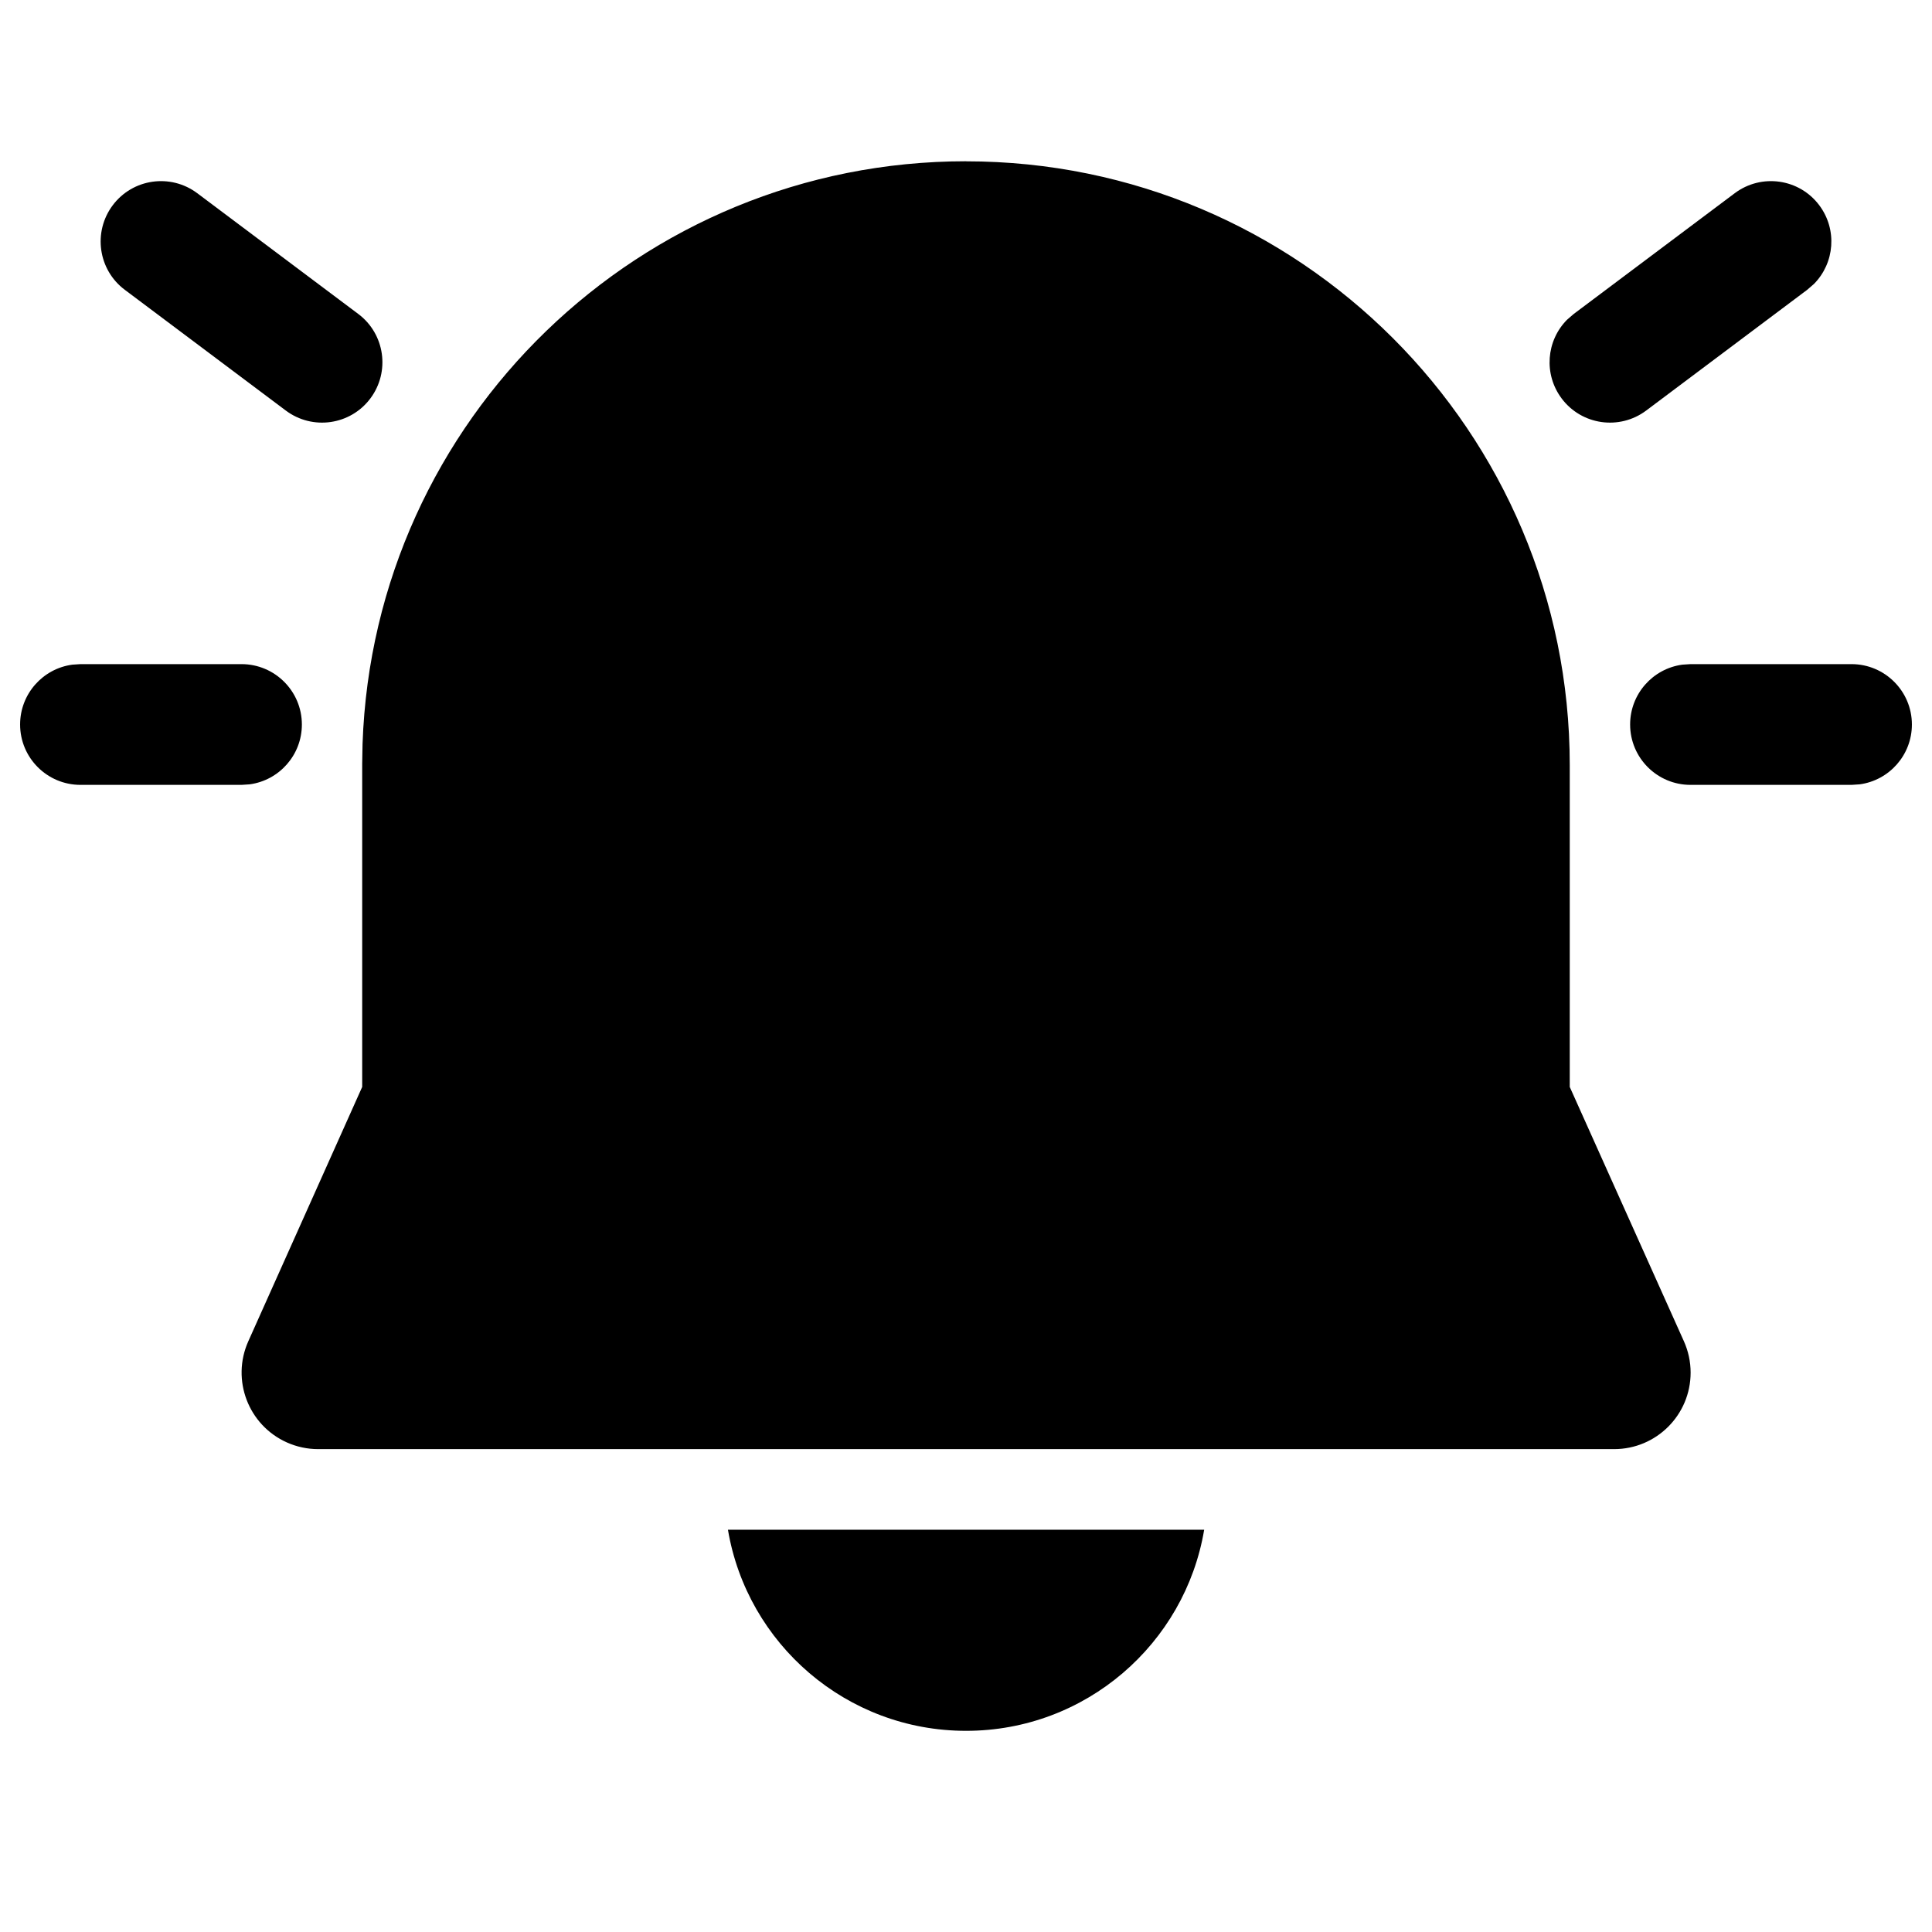 <!-- Generated by IcoMoon.io -->
<svg version="1.1" xmlns="http://www.w3.org/2000/svg" width="32" height="32" viewBox="0 0 32 32">
<title>alert-on-filled</title>
<path d="M12.056 25.337h7.889c-0.318 1.891-1.963 3.331-3.944 3.331s-3.626-1.441-3.944-3.331zM16 2.672c5.523 0 10 4.477 10 10v5.331l1.891 4.213c0.073 0.163 0.111 0.34 0.111 0.519 0 0.7-0.567 1.267-1.267 1.267h-21.466c-0.178 0-0.355-0.038-0.518-0.111-0.638-0.286-0.924-1.035-0.639-1.674l1.887-4.214 0-5.349 0.006-0.333c0.185-5.374 4.602-9.65 9.994-9.65zM30.667 11c0.552 0 1 0.448 1 1 0 0.506-0.376 0.925-0.864 0.991l-0.136 0.009h-2.667c-0.552 0-1-0.448-1-1 0-0.506 0.376-0.925 0.864-0.991l0.136-0.009h2.667zM4 11c0.552 0 1 0.448 1 1 0 0.506-0.376 0.925-0.864 0.991l-0.136 0.009h-2.667c-0.552 0-1-0.448-1-1 0-0.506 0.376-0.925 0.864-0.991l0.136-0.009h2.667zM30.133 3.4c0.301 0.402 0.255 0.956-0.088 1.303l-0.112 0.097-2.667 2c-0.442 0.331-1.069 0.242-1.4-0.2-0.301-0.402-0.255-0.956 0.088-1.303l0.112-0.097 2.667-2c0.442-0.331 1.069-0.242 1.4 0.2zM3.267 3.2l2.667 2c0.442 0.331 0.531 0.958 0.2 1.4s-0.958 0.531-1.4 0.2l-2.667-2c-0.442-0.331-0.531-0.958-0.2-1.4s0.958-0.531 1.4-0.2z"></path>
</svg>
